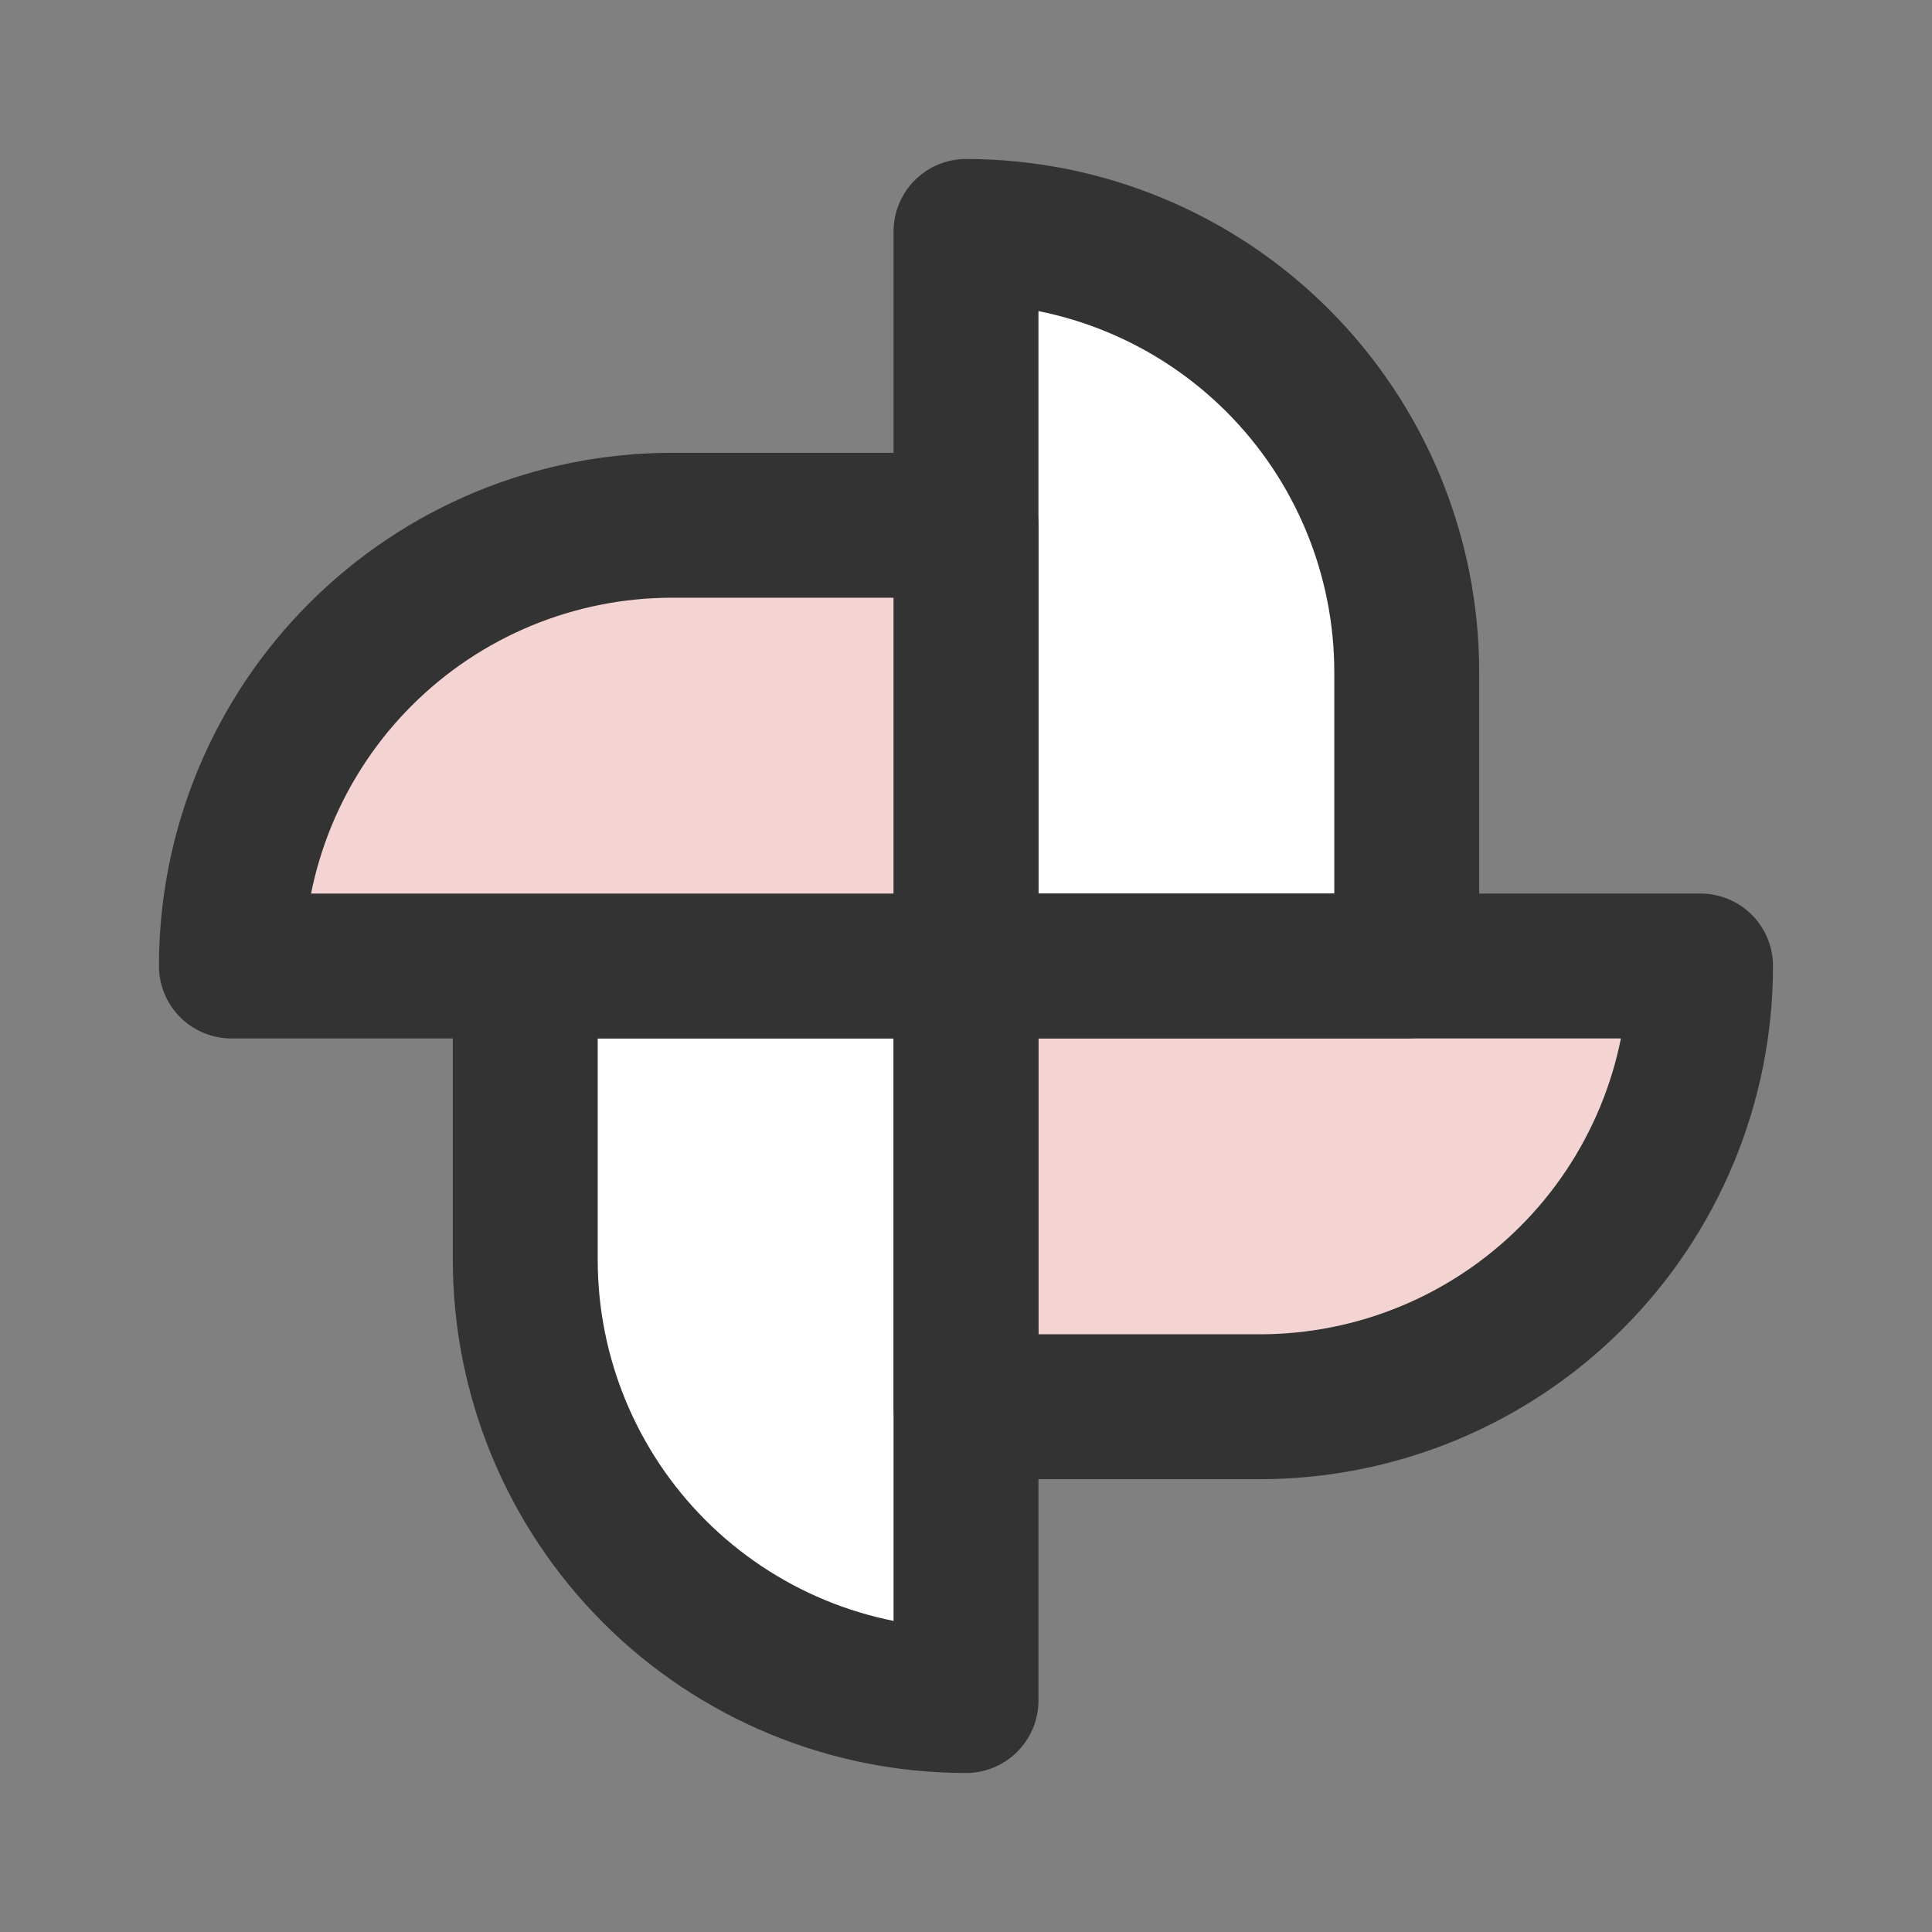 <svg width="40" height="40" viewBox="0 0 40 40" fill="none" xmlns="http://www.w3.org/2000/svg">
<rect x="0" y="0" width="40" height="40" fill="#808080" stroke="none"/>
<path d="M20 4.792V20H29.125V13.917C29.125 11.497 28.164 9.176 26.452 7.464C24.741 5.753 22.42 4.792 20 4.792Z" fill="white"/>
<path d="M35.208 20H20V29.125H26.083C28.503 29.125 30.824 28.164 32.536 26.452C34.247 24.741 35.208 22.42 35.208 20Z" fill="#F3D4D2"/>
<path d="M20 35.208V20H10.875V26.083C10.875 28.503 11.836 30.824 13.548 32.536C15.259 34.247 17.58 35.208 20 35.208Z" fill="white"/>
<path d="M20 4.792V20H29.125V13.917C29.125 11.497 28.164 9.176 26.452 7.464C24.741 5.753 22.42 4.792 20 4.792Z" stroke="#333333" stroke-width="3" stroke-linejoin="round"/>
<path d="M20 35.208V20H10.875V26.083C10.875 28.503 11.836 30.824 13.548 32.536C15.259 34.247 17.58 35.208 20 35.208Z" stroke="#333333" stroke-width="3" stroke-linejoin="round"/>
<path d="M4.791 20H19.999V10.875H13.916C11.496 10.875 9.175 11.836 7.464 13.548C5.752 15.259 4.791 17.58 4.791 20Z" fill="#F3D4D2"/>
<path d="M35.208 20H20V29.125H26.083C28.503 29.125 30.824 28.164 32.536 26.452C34.247 24.741 35.208 22.42 35.208 20Z" stroke="#333333" stroke-width="3" stroke-linejoin="round"/>
<path d="M4.791 20H19.999V10.875H13.916C11.496 10.875 9.175 11.836 7.464 13.548C5.752 15.259 4.791 17.58 4.791 20Z" stroke="#333333" stroke-width="3" stroke-linejoin="round"/>
</svg>
